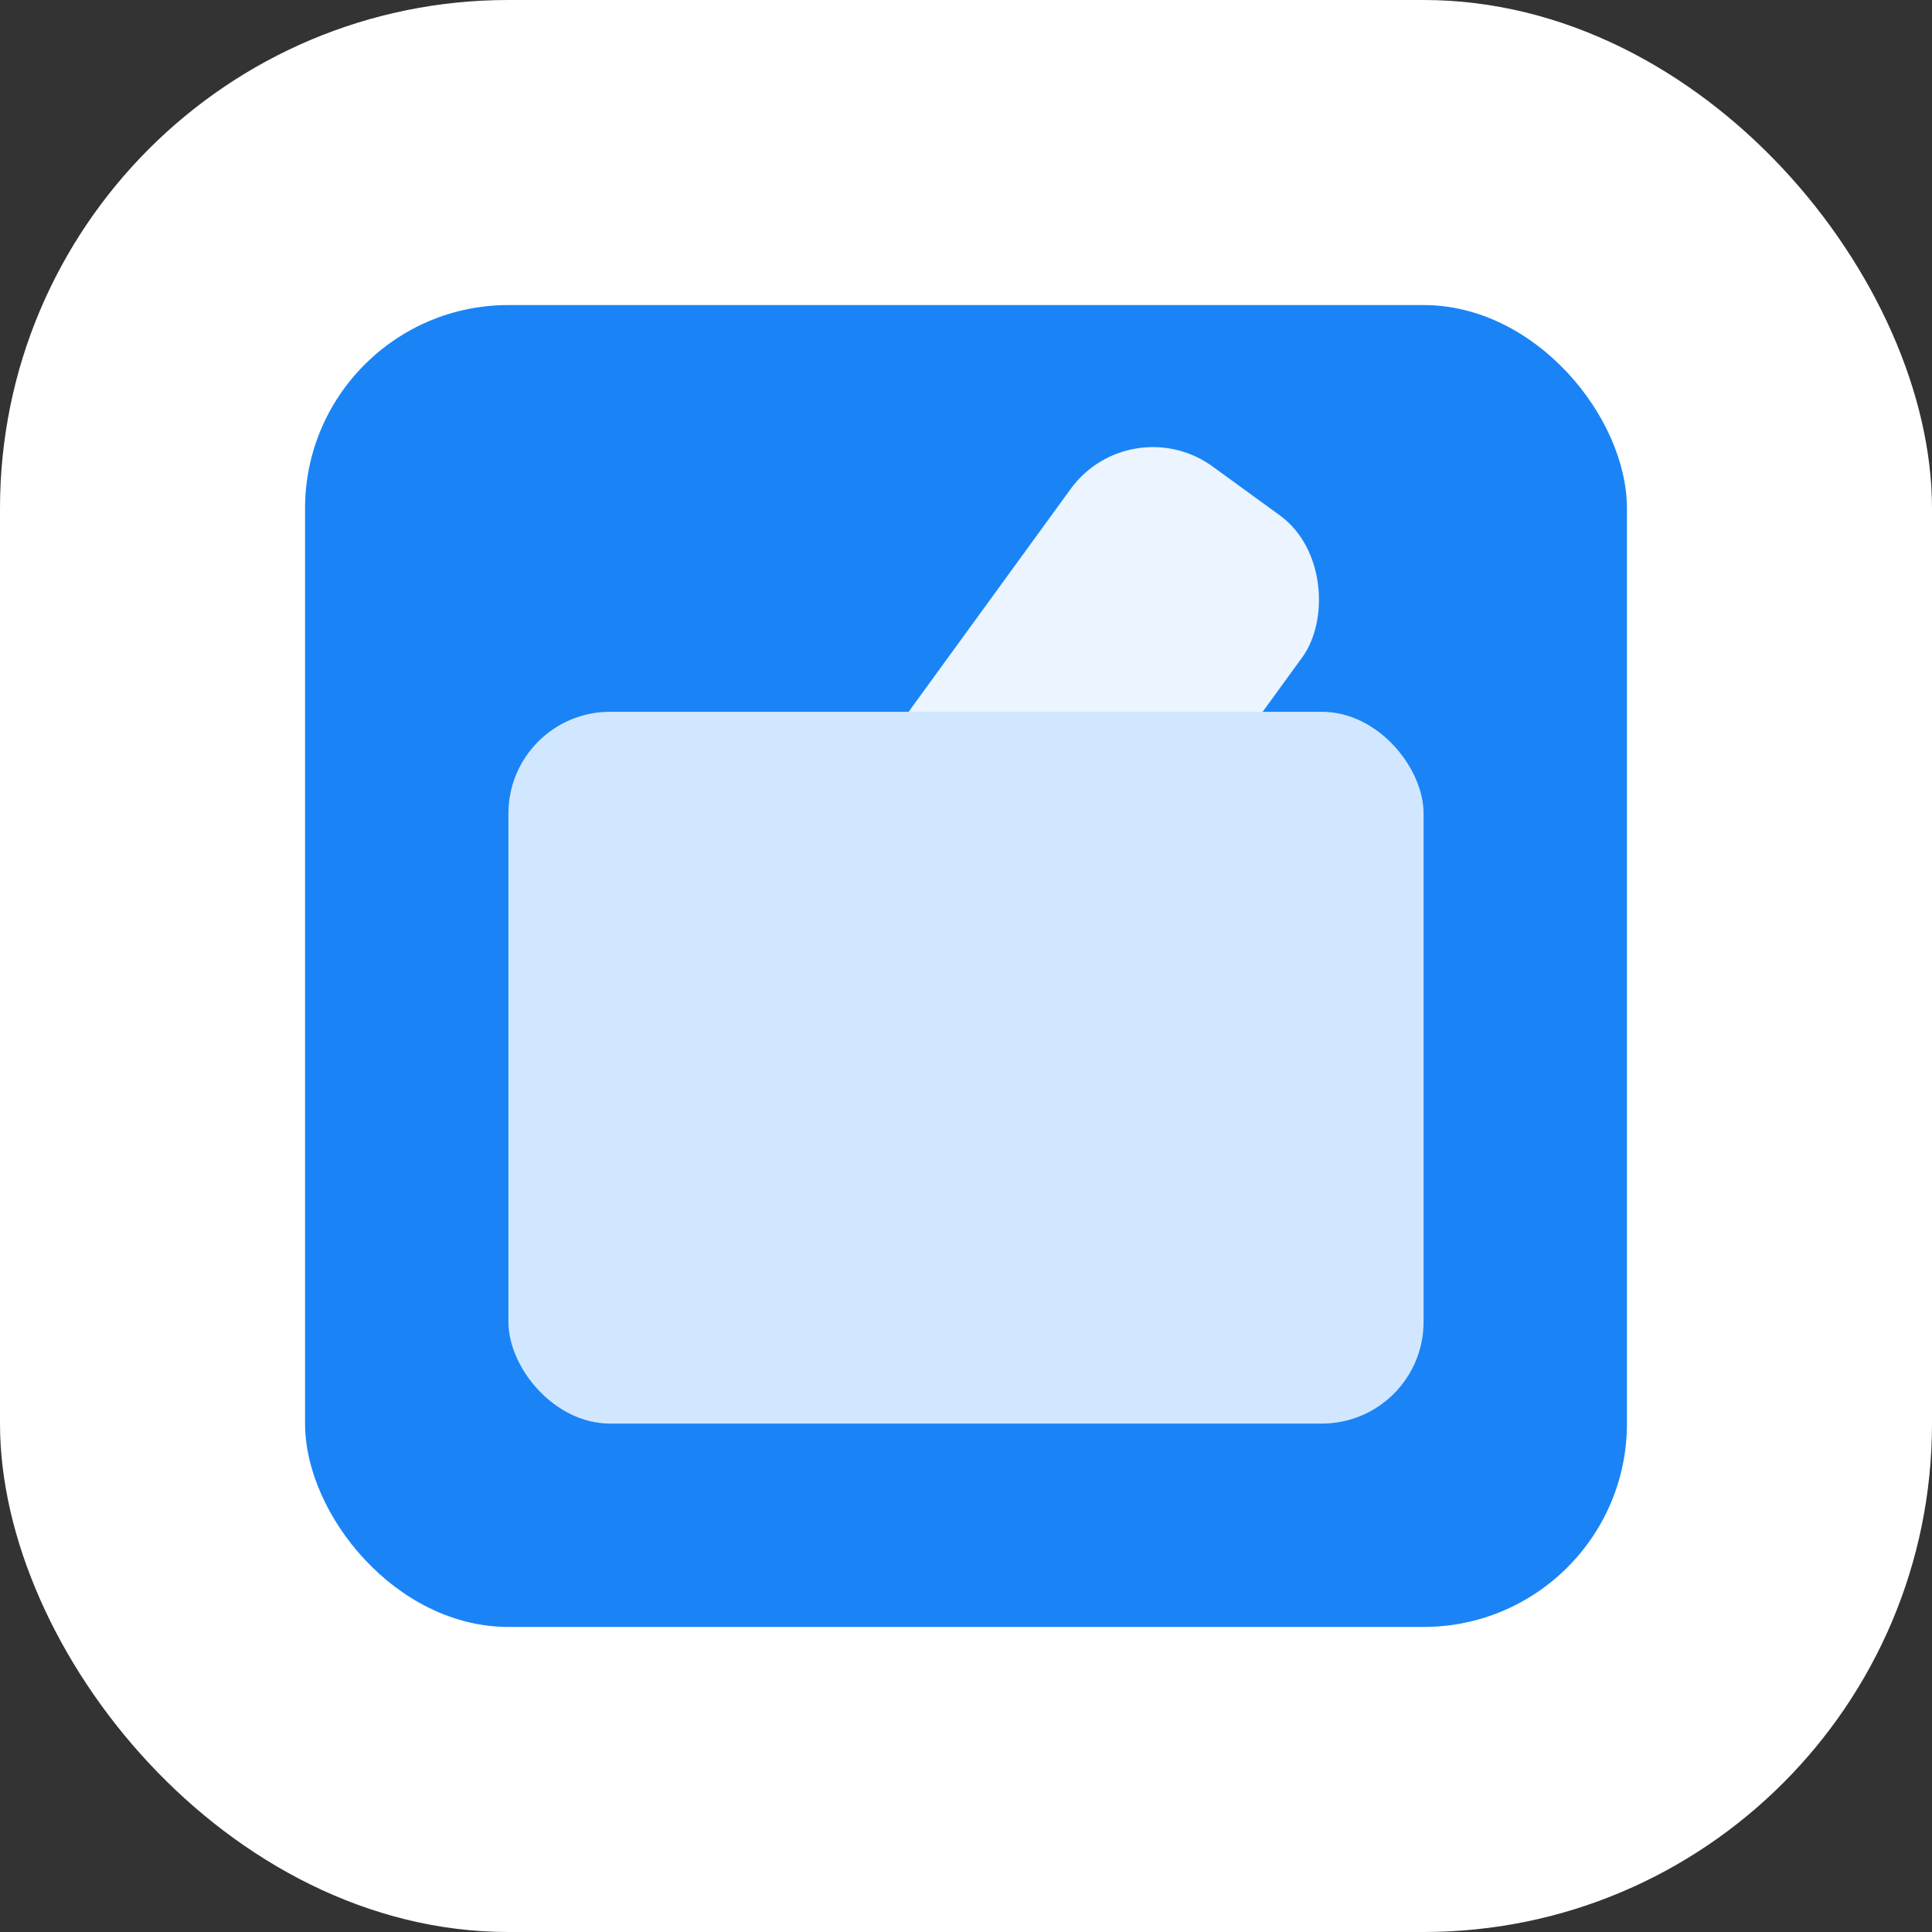 <svg width="19" height="19" viewBox="0 0 19 19" fill="none" xmlns="http://www.w3.org/2000/svg">
<rect x="0" y="0" width="19" height="19" fill="#333333" stroke="none"/>
<rect width="19" height="19" rx="5" fill="white"/>
<rect x="3" y="3" width="13" height="13" rx="2" fill="#1A84F6"/>
<rect x="11.117" y="4" width="2.816" height="7" rx="1" transform="rotate(36.022 11.117 4)" fill="#EBF4FF"/>
<rect x="5" y="7" width="9" height="7" rx="1" fill="#D1E7FF"/>
</svg>
